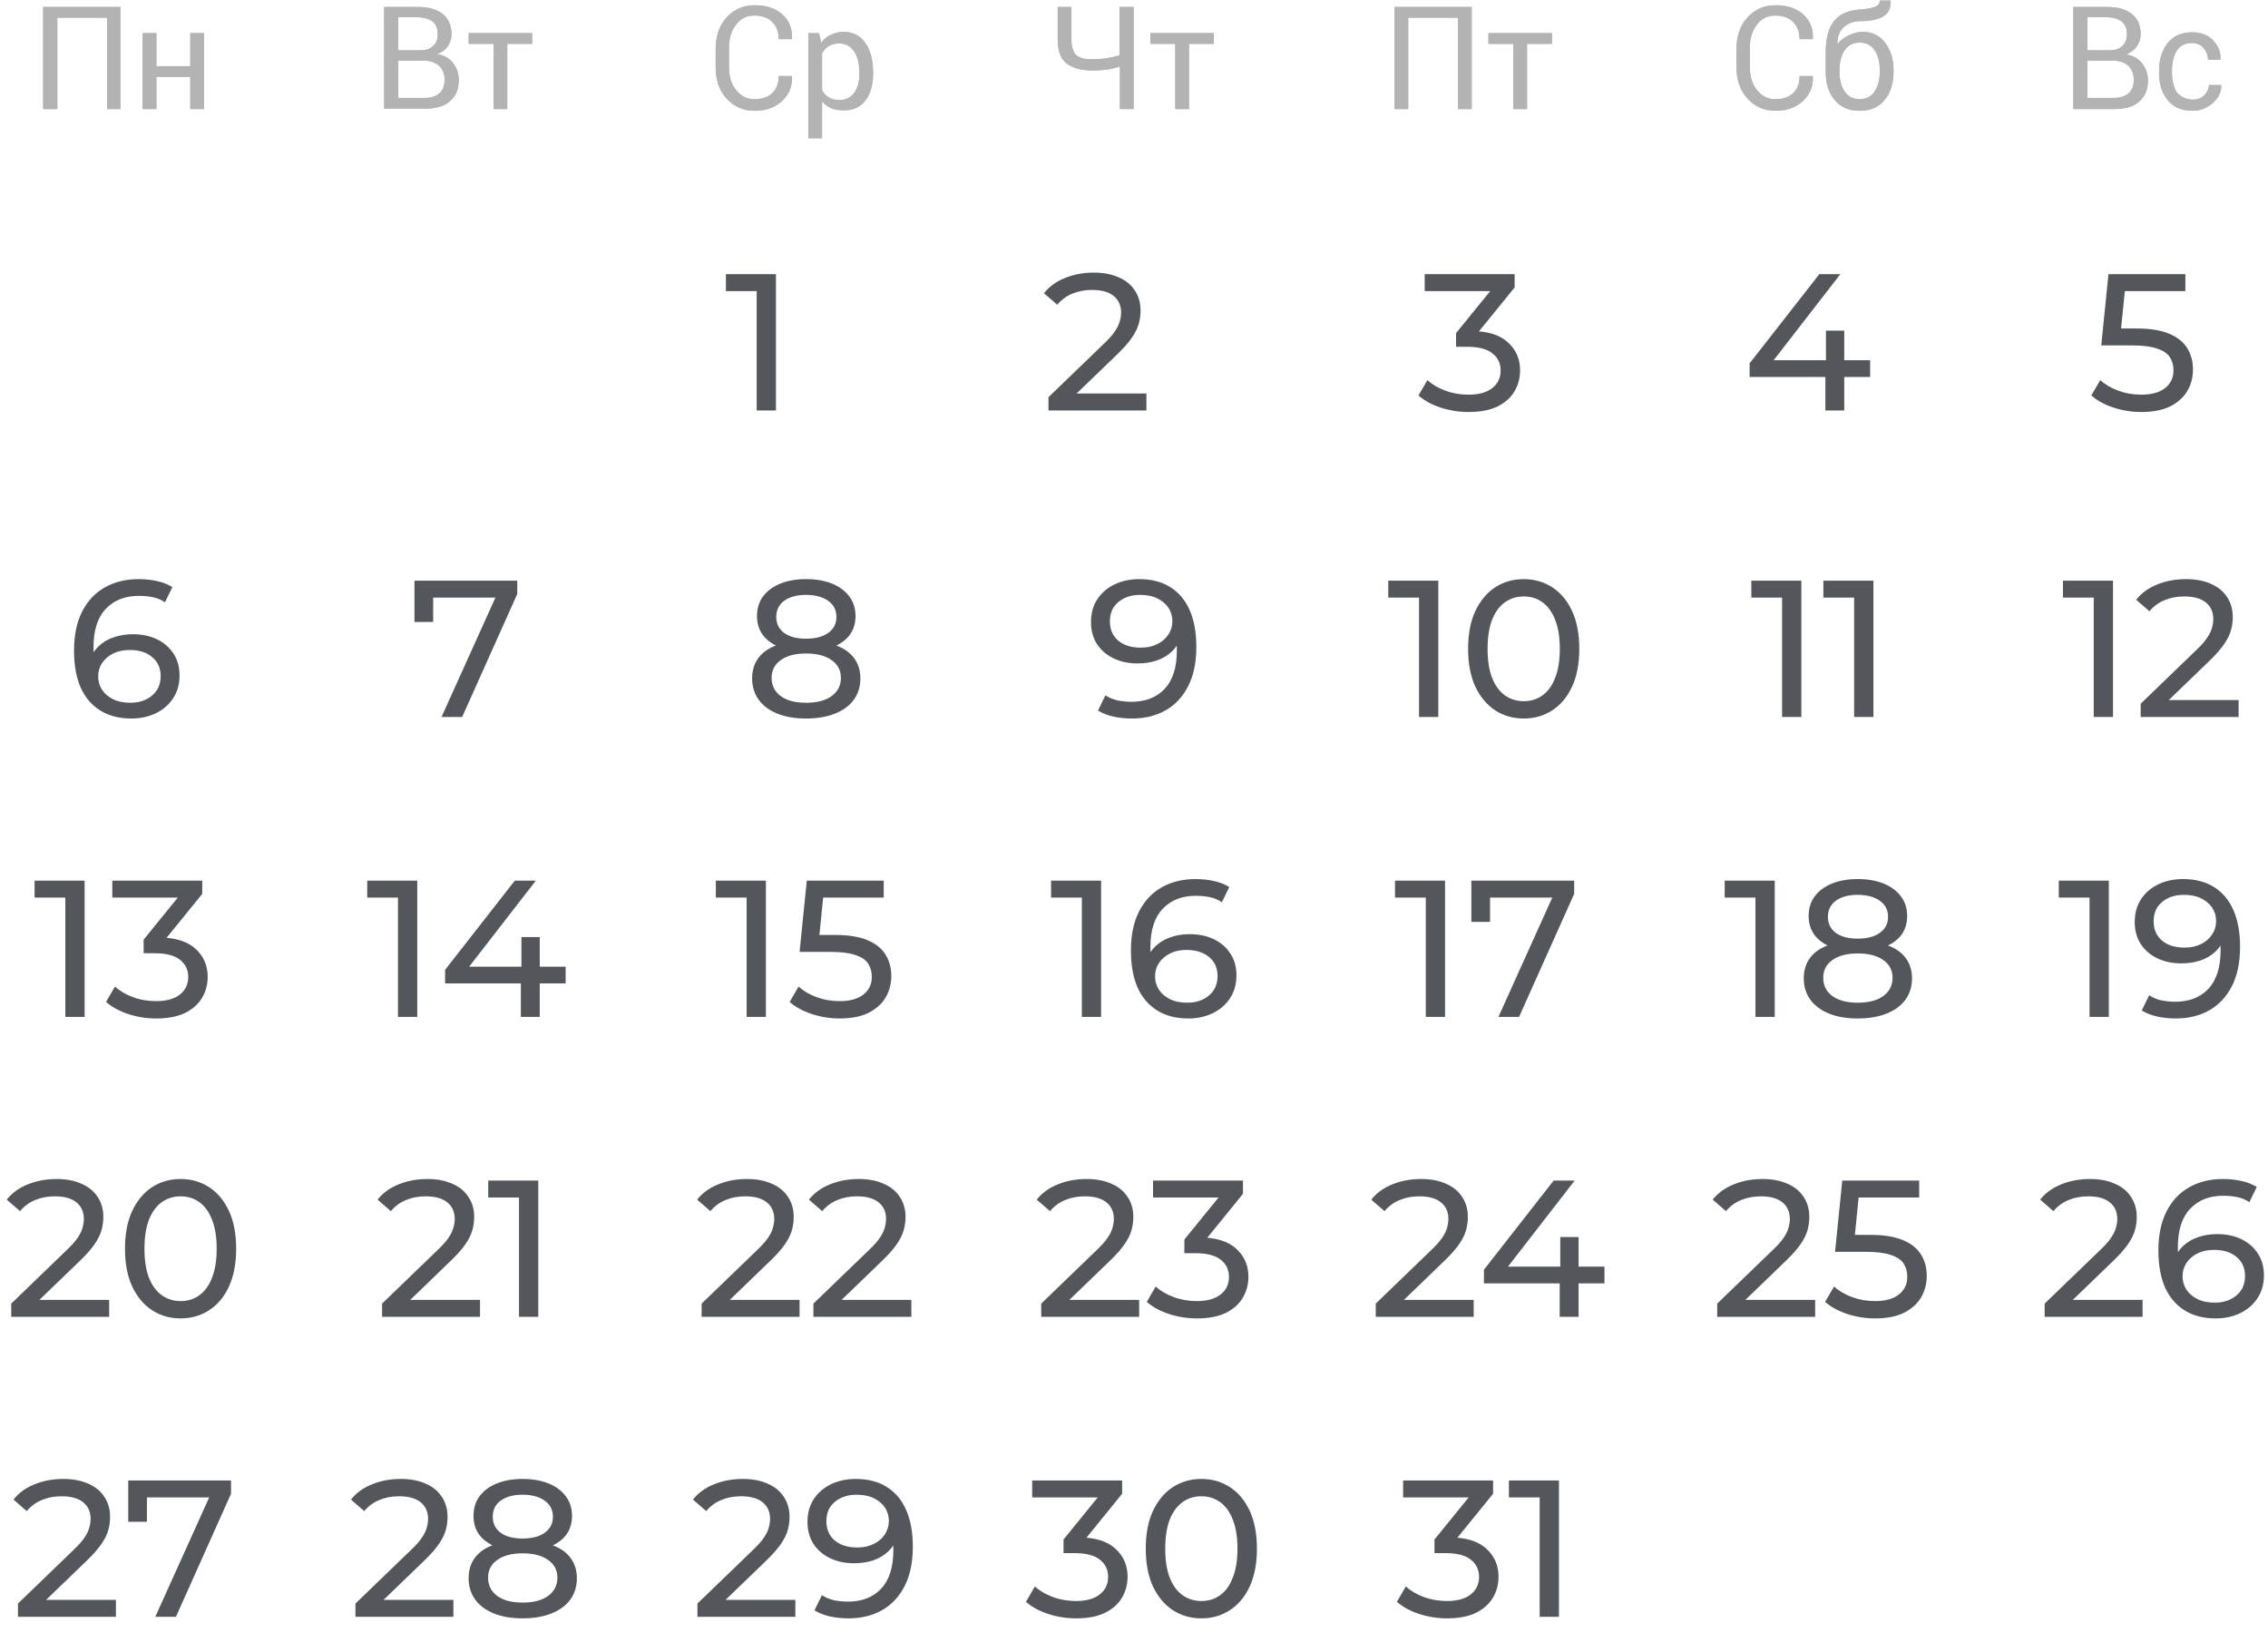 <svg width="431" height="314" viewBox="0 0 431 314" fill="none" xmlns="http://www.w3.org/2000/svg">
<g clip-path="url(#clip0_557_3605)">
<path d="M22.956 20.726H20.348V3.361H10.891V20.726H8.2V1.323H22.875V20.726H22.956Z" fill="#B3B3B3"/>
<path d="M38.773 20.726H36.164V14.612H29.723V20.726H27.114V6.296H29.723V12.574H36.164V6.296H38.773V20.726Z" fill="#B3B3B3"/>
<path d="M73 20.726V1.323H79.359C81.397 1.323 82.946 1.731 84.088 2.628C85.229 3.524 85.8 4.829 85.8 6.541C85.8 7.356 85.555 8.09 85.066 8.824C84.577 9.557 83.843 9.965 83.028 10.291C84.332 10.454 85.31 11.025 86.044 11.922C86.778 12.818 87.186 13.96 87.186 15.183C87.186 16.976 86.615 18.281 85.474 19.259C84.332 20.237 82.783 20.645 80.745 20.645H73V20.726ZM75.69 9.557H79.93C80.908 9.557 81.723 9.313 82.294 8.742C82.946 8.171 83.191 7.438 83.191 6.459C83.191 5.4 82.865 4.666 82.212 4.095C81.56 3.606 80.582 3.28 79.359 3.28H75.69V9.557ZM75.69 11.595V18.607H80.745C81.968 18.607 82.865 18.281 83.517 17.71C84.169 17.139 84.495 16.242 84.495 15.183C84.495 14.123 84.169 13.226 83.517 12.574C82.865 11.922 81.968 11.595 80.745 11.514H80.582H75.69V11.595Z" fill="#B3B3B3"/>
<path d="M101.126 8.334H96.398V20.726H93.789V8.334H89.06V6.296H101.126V8.334Z" fill="#B3B3B3"/>
<path d="M150.512 14.53C150.593 16.405 149.941 17.954 148.637 19.177C147.332 20.4 145.62 21.052 143.419 21.052C141.218 21.052 139.424 20.237 138.038 18.688C136.652 17.139 136 15.183 136 12.737V9.313C136 6.948 136.652 4.91 138.038 3.361C139.424 1.812 141.218 0.997 143.419 0.997C145.62 0.997 147.332 1.568 148.637 2.709C149.941 3.85 150.593 5.399 150.512 7.356V7.438H147.984C147.984 6.052 147.577 4.992 146.761 4.177C145.946 3.361 144.805 2.954 143.337 2.954C141.87 2.954 140.729 3.524 139.832 4.747C138.935 5.889 138.527 7.356 138.527 9.15V12.655C138.527 14.449 138.935 15.916 139.832 17.058C140.729 18.199 141.87 18.851 143.337 18.851C144.805 18.851 145.946 18.444 146.761 17.71C147.577 16.895 147.984 15.835 147.984 14.449H150.512V14.53Z" fill="#B3B3B3"/>
<path d="M165.92 14.041C165.92 16.161 165.431 17.791 164.453 19.096C163.474 20.4 162.088 20.971 160.295 20.971C159.398 20.971 158.664 20.808 157.93 20.563C157.278 20.237 156.708 19.83 156.218 19.259V26.27H153.61V6.296H155.648L156.055 8.171C156.545 7.438 157.115 6.949 157.849 6.622C158.583 6.296 159.398 6.052 160.295 6.052C162.088 6.052 163.474 6.785 164.453 8.171C165.431 9.557 165.92 11.432 165.92 13.797V14.041ZM163.311 13.797C163.311 12.166 162.985 10.78 162.333 9.802C161.681 8.824 160.702 8.253 159.479 8.253C158.746 8.253 158.094 8.416 157.523 8.742C156.952 9.068 156.545 9.557 156.218 10.128V17.139C156.545 17.71 156.952 18.199 157.523 18.525C158.094 18.851 158.746 19.014 159.479 19.014C160.702 19.014 161.681 18.525 162.333 17.628C162.985 16.732 163.311 15.509 163.311 14.123V13.797Z" fill="#B3B3B3"/>
<path d="M215.43 1.323V20.726H212.821V12.655C212.006 12.9 211.191 13.063 210.375 13.226C209.56 13.308 208.663 13.389 207.522 13.389C205.402 13.389 203.772 12.9 202.631 12.003C201.489 11.106 201 9.557 201 7.438V1.323H203.609V7.438C203.609 8.905 203.935 9.883 204.506 10.454C205.158 11.025 206.136 11.269 207.441 11.269C208.337 11.269 209.234 11.188 210.131 11.106C210.946 10.943 211.843 10.78 212.74 10.536V1.323H215.43Z" fill="#B3B3B3"/>
<path d="M230.675 8.334H225.947V20.726H223.338V8.334H218.61V6.296H230.675V8.334Z" fill="#B3B3B3"/>
<path d="M279.675 20.726H277.066V3.361H267.609V20.726H265V1.323H279.675V20.726Z" fill="#B3B3B3"/>
<path d="M294.92 8.335H290.192V20.727H287.583V8.335H282.854V6.296H294.92V8.335Z" fill="#B3B3B3"/>
<path d="M344.512 14.53C344.593 16.405 343.941 17.954 342.637 19.177C341.332 20.4 339.62 21.052 337.419 21.052C335.218 21.052 333.424 20.237 332.038 18.688C330.652 17.139 330 15.182 330 12.737V9.313C330 6.948 330.652 4.91 332.038 3.361C333.424 1.812 335.218 0.997 337.419 0.997C339.62 0.997 341.332 1.568 342.637 2.709C343.941 3.85 344.593 5.399 344.512 7.356V7.437H341.984C341.984 6.052 341.577 4.992 340.761 4.176C339.946 3.361 338.805 2.954 337.337 2.954C335.87 2.954 334.729 3.524 333.832 4.747C332.935 5.888 332.527 7.356 332.527 9.15V12.655C332.527 14.449 332.935 15.916 333.832 17.058C334.729 18.199 335.87 18.851 337.337 18.851C338.805 18.851 339.946 18.444 340.761 17.71C341.577 16.895 341.984 15.835 341.984 14.449H344.512V14.53Z" fill="#B3B3B3"/>
<path d="M353.887 6.051C355.762 6.051 357.148 6.704 358.208 8.09C359.268 9.476 359.838 11.188 359.838 13.389V13.715C359.838 15.835 359.268 17.628 358.126 19.014C356.985 20.4 355.436 21.052 353.398 21.052C351.36 21.052 349.811 20.4 348.669 19.014C347.528 17.628 346.957 15.916 346.957 13.715V13.389C346.957 13.307 346.957 13.226 346.957 13.226C346.957 13.144 346.957 13.144 346.957 13.063V9.965C346.957 7.193 347.528 5.236 348.588 3.932C349.648 2.627 351.278 1.975 353.398 1.812C354.621 1.731 355.599 1.568 356.251 1.323C356.903 1.078 357.23 0.671 357.23 0.1H359.268V0.182C359.349 1.568 358.86 2.546 357.882 3.117C356.903 3.687 355.517 4.013 353.642 4.013C352.256 4.013 351.197 4.421 350.381 5.155C349.566 5.888 349.158 6.948 349.158 8.334V8.416C349.648 7.764 350.381 7.193 351.197 6.785C352.012 6.378 352.99 6.051 353.887 6.051ZM353.398 8.09C352.175 8.09 351.197 8.579 350.544 9.557C349.892 10.535 349.566 11.84 349.566 13.307V13.633C349.566 15.182 349.892 16.405 350.544 17.384C351.197 18.362 352.175 18.851 353.398 18.851C354.621 18.851 355.599 18.362 356.251 17.384C356.903 16.405 357.23 15.101 357.23 13.633V13.307C357.23 11.758 356.903 10.535 356.251 9.557C355.599 8.579 354.621 8.09 353.398 8.09Z" fill="#B3B3B3"/>
<path d="M394 20.726V1.323H400.359C402.397 1.323 403.946 1.731 405.088 2.628C406.229 3.524 406.8 4.829 406.8 6.541C406.8 7.356 406.555 8.09 406.066 8.824C405.577 9.557 404.843 9.965 404.028 10.373C405.332 10.536 406.31 11.106 407.044 12.003C407.778 12.9 408.186 14.041 408.186 15.264C408.186 17.058 407.615 18.362 406.473 19.34C405.332 20.319 403.783 20.726 401.745 20.726H394ZM396.69 9.557H400.93C401.908 9.557 402.723 9.313 403.294 8.742C403.946 8.171 404.191 7.438 404.191 6.459C404.191 5.4 403.865 4.666 403.212 4.095C402.56 3.606 401.582 3.28 400.359 3.28H396.69V9.557ZM396.69 11.595V18.607H401.745C402.968 18.607 403.865 18.281 404.517 17.71C405.169 17.139 405.495 16.242 405.495 15.183C405.495 14.123 405.169 13.226 404.517 12.574C403.865 11.922 402.968 11.595 401.745 11.514H401.582H396.69V11.595Z" fill="#B3B3B3"/>
<path d="M416.745 18.933C417.561 18.933 418.294 18.688 418.865 18.117C419.436 17.547 419.762 16.894 419.762 16.161H422.126V16.242C422.126 17.465 421.637 18.606 420.496 19.585C419.354 20.563 418.131 21.052 416.664 21.052C414.626 21.052 413.077 20.4 411.935 19.014C410.794 17.628 410.305 15.916 410.305 13.878V13.307C410.305 11.269 410.876 9.557 411.935 8.171C413.077 6.785 414.626 6.133 416.582 6.133C418.213 6.133 419.517 6.622 420.496 7.6C421.474 8.579 422.045 9.802 421.963 11.269V11.351H419.599C419.599 10.454 419.273 9.72 418.702 9.068C418.131 8.416 417.398 8.171 416.501 8.171C415.196 8.171 414.3 8.66 413.647 9.639C413.077 10.617 412.751 11.84 412.751 13.307V13.878C412.751 15.345 413.077 16.568 413.647 17.547C414.544 18.443 415.441 18.933 416.745 18.933Z" fill="#B3B3B3"/>
<path d="M22.956 20.726H20.348V3.361H10.891V20.726H8.2V1.323H22.875V20.726H22.956Z" fill="#B3B3B3"/>
<path d="M38.773 20.726H36.164V14.612H29.723V20.726H27.114V6.296H29.723V12.574H36.164V6.296H38.773V20.726Z" fill="#B3B3B3"/>
<path d="M73 20.726V1.323H79.359C81.397 1.323 82.946 1.731 84.088 2.628C85.229 3.524 85.8 4.829 85.8 6.541C85.8 7.356 85.555 8.09 85.066 8.824C84.577 9.557 83.843 9.965 83.028 10.291C84.332 10.454 85.31 11.025 86.044 11.922C86.778 12.818 87.186 13.96 87.186 15.183C87.186 16.976 86.615 18.281 85.474 19.259C84.332 20.237 82.783 20.645 80.745 20.645H73V20.726ZM75.69 9.557H79.93C80.908 9.557 81.723 9.313 82.294 8.742C82.946 8.171 83.191 7.438 83.191 6.459C83.191 5.4 82.865 4.666 82.212 4.095C81.56 3.606 80.582 3.28 79.359 3.28H75.69V9.557ZM75.69 11.595V18.607H80.745C81.968 18.607 82.865 18.281 83.517 17.71C84.169 17.139 84.495 16.242 84.495 15.183C84.495 14.123 84.169 13.226 83.517 12.574C82.865 11.922 81.968 11.595 80.745 11.514H80.582H75.69V11.595Z" fill="#B3B3B3"/>
<path d="M101.126 8.334H96.398V20.726H93.789V8.334H89.06V6.296H101.126V8.334Z" fill="#B3B3B3"/>
<path d="M150.512 14.53C150.593 16.405 149.941 17.954 148.637 19.177C147.332 20.4 145.62 21.052 143.419 21.052C141.218 21.052 139.424 20.237 138.038 18.688C136.652 17.139 136 15.183 136 12.737V9.313C136 6.948 136.652 4.91 138.038 3.361C139.424 1.812 141.218 0.997 143.419 0.997C145.62 0.997 147.332 1.568 148.637 2.709C149.941 3.85 150.593 5.399 150.512 7.356V7.438H147.984C147.984 6.052 147.577 4.992 146.761 4.177C145.946 3.361 144.805 2.954 143.337 2.954C141.87 2.954 140.729 3.524 139.832 4.747C138.935 5.889 138.527 7.356 138.527 9.15V12.655C138.527 14.449 138.935 15.916 139.832 17.058C140.729 18.199 141.87 18.851 143.337 18.851C144.805 18.851 145.946 18.444 146.761 17.71C147.577 16.895 147.984 15.835 147.984 14.449H150.512V14.53Z" fill="#B3B3B3"/>
<path d="M165.92 14.041C165.92 16.161 165.431 17.791 164.453 19.096C163.474 20.4 162.088 20.971 160.295 20.971C159.398 20.971 158.664 20.808 157.93 20.563C157.278 20.237 156.708 19.83 156.218 19.259V26.27H153.61V6.296H155.648L156.055 8.171C156.545 7.438 157.115 6.949 157.849 6.622C158.583 6.296 159.398 6.052 160.295 6.052C162.088 6.052 163.474 6.785 164.453 8.171C165.431 9.557 165.92 11.432 165.92 13.797V14.041ZM163.311 13.797C163.311 12.166 162.985 10.78 162.333 9.802C161.681 8.824 160.702 8.253 159.479 8.253C158.746 8.253 158.094 8.416 157.523 8.742C156.952 9.068 156.545 9.557 156.218 10.128V17.139C156.545 17.71 156.952 18.199 157.523 18.525C158.094 18.851 158.746 19.014 159.479 19.014C160.702 19.014 161.681 18.525 162.333 17.628C162.985 16.732 163.311 15.509 163.311 14.123V13.797Z" fill="#B3B3B3"/>
<path d="M215.43 1.323V20.726H212.821V12.655C212.006 12.9 211.191 13.063 210.375 13.226C209.56 13.308 208.663 13.389 207.522 13.389C205.402 13.389 203.772 12.9 202.631 12.003C201.489 11.106 201 9.557 201 7.438V1.323H203.609V7.438C203.609 8.905 203.935 9.883 204.506 10.454C205.158 11.025 206.136 11.269 207.441 11.269C208.337 11.269 209.234 11.188 210.131 11.106C210.946 10.943 211.843 10.78 212.74 10.536V1.323H215.43Z" fill="#B3B3B3"/>
<path d="M230.675 8.334H225.947V20.726H223.338V8.334H218.61V6.296H230.675V8.334Z" fill="#B3B3B3"/>
<path d="M279.675 20.726H277.066V3.361H267.609V20.726H265V1.323H279.675V20.726Z" fill="#B3B3B3"/>
<path d="M294.92 8.335H290.192V20.727H287.583V8.335H282.854V6.296H294.92V8.335Z" fill="#B3B3B3"/>
<path d="M344.512 14.53C344.593 16.405 343.941 17.954 342.637 19.177C341.332 20.4 339.62 21.052 337.419 21.052C335.218 21.052 333.424 20.237 332.038 18.688C330.652 17.139 330 15.182 330 12.737V9.313C330 6.948 330.652 4.91 332.038 3.361C333.424 1.812 335.218 0.997 337.419 0.997C339.62 0.997 341.332 1.568 342.637 2.709C343.941 3.85 344.593 5.399 344.512 7.356V7.437H341.984C341.984 6.052 341.577 4.992 340.761 4.176C339.946 3.361 338.805 2.954 337.337 2.954C335.87 2.954 334.729 3.524 333.832 4.747C332.935 5.888 332.527 7.356 332.527 9.15V12.655C332.527 14.449 332.935 15.916 333.832 17.058C334.729 18.199 335.87 18.851 337.337 18.851C338.805 18.851 339.946 18.444 340.761 17.71C341.577 16.895 341.984 15.835 341.984 14.449H344.512V14.53Z" fill="#B3B3B3"/>
<path d="M353.887 6.051C355.762 6.051 357.148 6.704 358.208 8.09C359.268 9.476 359.838 11.188 359.838 13.389V13.715C359.838 15.835 359.268 17.628 358.126 19.014C356.985 20.4 355.436 21.052 353.398 21.052C351.36 21.052 349.811 20.4 348.669 19.014C347.528 17.628 346.957 15.916 346.957 13.715V13.389C346.957 13.307 346.957 13.226 346.957 13.226C346.957 13.144 346.957 13.144 346.957 13.063V9.965C346.957 7.193 347.528 5.236 348.588 3.932C349.648 2.627 351.278 1.975 353.398 1.812C354.621 1.731 355.599 1.568 356.251 1.323C356.903 1.078 357.23 0.671 357.23 0.1H359.268V0.182C359.349 1.568 358.86 2.546 357.882 3.117C356.903 3.687 355.517 4.013 353.642 4.013C352.256 4.013 351.197 4.421 350.381 5.155C349.566 5.888 349.158 6.948 349.158 8.334V8.416C349.648 7.764 350.381 7.193 351.197 6.785C352.012 6.378 352.99 6.051 353.887 6.051ZM353.398 8.09C352.175 8.09 351.197 8.579 350.544 9.557C349.892 10.535 349.566 11.84 349.566 13.307V13.633C349.566 15.182 349.892 16.405 350.544 17.384C351.197 18.362 352.175 18.851 353.398 18.851C354.621 18.851 355.599 18.362 356.251 17.384C356.903 16.405 357.23 15.101 357.23 13.633V13.307C357.23 11.758 356.903 10.535 356.251 9.557C355.599 8.579 354.621 8.09 353.398 8.09Z" fill="#B3B3B3"/>
<path d="M394 20.726V1.323H400.359C402.397 1.323 403.946 1.731 405.088 2.628C406.229 3.524 406.8 4.829 406.8 6.541C406.8 7.356 406.555 8.09 406.066 8.824C405.577 9.557 404.843 9.965 404.028 10.373C405.332 10.536 406.31 11.106 407.044 12.003C407.778 12.9 408.186 14.041 408.186 15.264C408.186 17.058 407.615 18.362 406.473 19.34C405.332 20.319 403.783 20.726 401.745 20.726H394ZM396.69 9.557H400.93C401.908 9.557 402.723 9.313 403.294 8.742C403.946 8.171 404.191 7.438 404.191 6.459C404.191 5.4 403.865 4.666 403.212 4.095C402.56 3.606 401.582 3.28 400.359 3.28H396.69V9.557ZM396.69 11.595V18.607H401.745C402.968 18.607 403.865 18.281 404.517 17.71C405.169 17.139 405.495 16.242 405.495 15.183C405.495 14.123 405.169 13.226 404.517 12.574C403.865 11.922 402.968 11.595 401.745 11.514H401.582H396.69V11.595Z" fill="#B3B3B3"/>
<path d="M416.745 18.933C417.561 18.933 418.294 18.688 418.865 18.117C419.436 17.547 419.762 16.894 419.762 16.161H422.126V16.242C422.126 17.465 421.637 18.606 420.496 19.585C419.354 20.563 418.131 21.052 416.664 21.052C414.626 21.052 413.077 20.4 411.935 19.014C410.794 17.628 410.305 15.916 410.305 13.878V13.307C410.305 11.269 410.876 9.557 411.935 8.171C413.077 6.785 414.626 6.133 416.582 6.133C418.213 6.133 419.517 6.622 420.496 7.6C421.474 8.579 422.045 9.802 421.963 11.269V11.351H419.599C419.599 10.454 419.273 9.72 418.702 9.068C418.131 8.416 417.398 8.171 416.501 8.171C415.196 8.171 414.3 8.66 413.647 9.639C413.077 10.617 412.751 11.84 412.751 13.307V13.878C412.751 15.345 413.077 16.568 413.647 17.547C414.544 18.443 415.441 18.933 416.745 18.933Z" fill="#B3B3B3"/>
<path d="M143.795 78V53.58L145.386 55.319H137.949V52.1H147.458V78H143.795Z" fill="#292C33" fill-opacity="0.8"/>
<path d="M153.181 136.546C151.085 136.546 149.272 136.238 147.742 135.621C146.213 135.004 145.029 134.129 144.19 132.994C143.352 131.835 142.932 130.478 142.932 128.924C142.932 127.395 143.327 126.1 144.116 125.039C144.93 123.954 146.102 123.14 147.631 122.597C149.161 122.03 151.011 121.746 153.181 121.746C155.352 121.746 157.202 122.03 158.731 122.597C160.285 123.14 161.469 123.954 162.283 125.039C163.097 126.124 163.504 127.419 163.504 128.924C163.504 130.478 163.085 131.835 162.246 132.994C161.408 134.129 160.211 135.004 158.657 135.621C157.103 136.238 155.278 136.546 153.181 136.546ZM153.181 133.549C155.253 133.549 156.869 133.13 158.028 132.291C159.212 131.428 159.804 130.268 159.804 128.813C159.804 127.382 159.212 126.26 158.028 125.446C156.869 124.607 155.253 124.188 153.181 124.188C151.134 124.188 149.531 124.607 148.371 125.446C147.212 126.26 146.632 127.382 146.632 128.813C146.632 130.268 147.212 131.428 148.371 132.291C149.531 133.13 151.134 133.549 153.181 133.549ZM153.181 123.744C151.208 123.744 149.531 123.485 148.149 122.967C146.768 122.424 145.707 121.66 144.967 120.673C144.227 119.662 143.857 118.465 143.857 117.084C143.857 115.629 144.24 114.383 145.004 113.347C145.794 112.286 146.891 111.472 148.297 110.905C149.703 110.338 151.331 110.054 153.181 110.054C155.056 110.054 156.696 110.338 158.102 110.905C159.508 111.472 160.606 112.286 161.395 113.347C162.185 114.383 162.579 115.629 162.579 117.084C162.579 118.465 162.209 119.662 161.469 120.673C160.729 121.66 159.656 122.424 158.25 122.967C156.844 123.485 155.155 123.744 153.181 123.744ZM153.181 121.376C154.982 121.376 156.388 121.006 157.399 120.266C158.435 119.526 158.953 118.515 158.953 117.232C158.953 115.925 158.423 114.901 157.362 114.161C156.302 113.421 154.908 113.051 153.181 113.051C151.455 113.051 150.073 113.421 149.037 114.161C148.026 114.901 147.52 115.925 147.52 117.232C147.52 118.515 148.014 119.526 149 120.266C150.012 121.006 151.405 121.376 153.181 121.376Z" fill="#292C33" fill-opacity="0.8"/>
<path d="M141.882 193.25V168.83L143.473 170.569H136.036V167.35H145.545V193.25H141.882ZM159.572 193.546C157.747 193.546 155.971 193.262 154.244 192.695C152.542 192.128 151.149 191.363 150.063 190.401L151.765 187.478C152.629 188.292 153.751 188.958 155.132 189.476C156.514 189.994 157.981 190.253 159.535 190.253C161.509 190.253 163.026 189.834 164.086 188.995C165.147 188.156 165.677 187.034 165.677 185.628C165.677 184.666 165.443 183.827 164.974 183.112C164.506 182.397 163.692 181.854 162.532 181.484C161.398 181.089 159.831 180.892 157.833 180.892H151.95L153.319 167.35H167.934V170.569H154.688L156.612 168.756L155.539 179.449L153.615 177.673H158.61C161.2 177.673 163.285 178.006 164.863 178.672C166.442 179.338 167.589 180.263 168.304 181.447C169.02 182.606 169.377 183.951 169.377 185.48C169.377 186.96 169.02 188.317 168.304 189.55C167.589 190.759 166.504 191.733 165.048 192.473C163.618 193.188 161.792 193.546 159.572 193.546Z" fill="#292C33" fill-opacity="0.8"/>
<path d="M133.333 250.25V247.734L143.878 237.559C144.815 236.671 145.506 235.894 145.95 235.228C146.419 234.537 146.727 233.908 146.875 233.341C147.048 232.749 147.134 232.182 147.134 231.639C147.134 230.307 146.665 229.259 145.728 228.494C144.791 227.729 143.422 227.347 141.621 227.347C140.24 227.347 138.994 227.581 137.884 228.05C136.774 228.494 135.812 229.197 134.998 230.159L132.482 227.976C133.469 226.718 134.788 225.756 136.441 225.09C138.118 224.399 139.956 224.054 141.954 224.054C143.755 224.054 145.321 224.35 146.653 224.942C147.985 225.509 149.009 226.336 149.724 227.421C150.464 228.506 150.834 229.789 150.834 231.269C150.834 232.108 150.723 232.934 150.501 233.748C150.279 234.562 149.86 235.425 149.243 236.338C148.626 237.251 147.738 238.274 146.579 239.409L137.181 248.474L136.293 247.031H151.944V250.25H133.333ZM154.579 250.25V247.734L165.124 237.559C166.062 236.671 166.752 235.894 167.196 235.228C167.665 234.537 167.973 233.908 168.121 233.341C168.294 232.749 168.38 232.182 168.38 231.639C168.38 230.307 167.912 229.259 166.974 228.494C166.037 227.729 164.668 227.347 162.867 227.347C161.486 227.347 160.24 227.581 159.13 228.05C158.02 228.494 157.058 229.197 156.244 230.159L153.728 227.976C154.715 226.718 156.035 225.756 157.687 225.09C159.365 224.399 161.202 224.054 163.2 224.054C165.001 224.054 166.567 224.35 167.899 224.942C169.231 225.509 170.255 226.336 170.97 227.421C171.71 228.506 172.08 229.789 172.08 231.269C172.08 232.108 171.969 232.934 171.747 233.748C171.525 234.562 171.106 235.425 170.489 236.338C169.873 237.251 168.985 238.274 167.825 239.409L158.427 248.474L157.539 247.031H173.19V250.25H154.579Z" fill="#292C33" fill-opacity="0.8"/>
<path d="M199.246 78V75.484L209.791 65.309C210.728 64.421 211.419 63.644 211.863 62.978C212.332 62.287 212.64 61.658 212.788 61.091C212.961 60.499 213.047 59.932 213.047 59.389C213.047 58.057 212.578 57.009 211.641 56.244C210.704 55.479 209.335 55.097 207.534 55.097C206.153 55.097 204.907 55.331 203.797 55.8C202.687 56.244 201.725 56.947 200.911 57.909L198.395 55.726C199.382 54.468 200.701 53.506 202.354 52.84C204.031 52.149 205.869 51.804 207.867 51.804C209.668 51.804 211.234 52.1 212.566 52.692C213.898 53.259 214.922 54.086 215.637 55.171C216.377 56.256 216.747 57.539 216.747 59.019C216.747 59.858 216.636 60.684 216.414 61.498C216.192 62.312 215.773 63.175 215.156 64.088C214.539 65.001 213.651 66.024 212.492 67.159L203.094 76.224L202.206 74.781H217.857V78H199.246Z" fill="#292C33" fill-opacity="0.8"/>
<path d="M216.467 110.054C218.811 110.054 220.784 110.56 222.387 111.571C224.015 112.582 225.249 114.05 226.087 115.974C226.926 117.873 227.345 120.204 227.345 122.967C227.345 125.902 226.827 128.381 225.791 130.404C224.755 132.427 223.325 133.956 221.499 134.992C219.674 136.028 217.54 136.546 215.098 136.546C213.89 136.546 212.718 136.423 211.583 136.176C210.473 135.929 209.499 135.547 208.66 135.029L210.066 132.143C210.757 132.587 211.522 132.908 212.36 133.105C213.224 133.278 214.124 133.364 215.061 133.364C217.676 133.364 219.76 132.55 221.314 130.922C222.868 129.269 223.645 126.827 223.645 123.596C223.645 123.078 223.621 122.461 223.571 121.746C223.522 121.031 223.411 120.328 223.238 119.637L224.459 120.895C224.114 122.03 223.534 122.992 222.72 123.781C221.931 124.546 220.969 125.125 219.834 125.52C218.724 125.89 217.503 126.075 216.171 126.075C214.469 126.075 212.952 125.754 211.62 125.113C210.288 124.472 209.24 123.571 208.475 122.412C207.711 121.228 207.328 119.834 207.328 118.231C207.328 116.554 207.723 115.111 208.512 113.902C209.326 112.669 210.424 111.719 211.805 111.053C213.211 110.387 214.765 110.054 216.467 110.054ZM216.615 113.051C215.505 113.051 214.519 113.261 213.655 113.68C212.792 114.099 212.114 114.679 211.62 115.419C211.152 116.159 210.917 117.047 210.917 118.083C210.917 119.612 211.448 120.833 212.508 121.746C213.569 122.634 215 123.078 216.8 123.078C217.984 123.078 219.02 122.856 219.908 122.412C220.821 121.968 221.524 121.364 222.017 120.599C222.535 119.834 222.794 118.983 222.794 118.046C222.794 117.133 222.56 116.307 222.091 115.567C221.623 114.827 220.932 114.223 220.019 113.754C219.107 113.285 217.972 113.051 216.615 113.051Z" fill="#292C33" fill-opacity="0.8"/>
<path d="M205.587 193.25V168.83L207.178 170.569H199.741V167.35H209.25V193.25H205.587ZM225.793 193.546C223.499 193.546 221.538 193.04 219.91 192.029C218.282 191.018 217.037 189.562 216.173 187.663C215.335 185.739 214.915 183.396 214.915 180.633C214.915 177.698 215.433 175.219 216.469 173.196C217.505 171.173 218.948 169.644 220.798 168.608C222.648 167.572 224.77 167.054 227.162 167.054C228.396 167.054 229.567 167.177 230.677 167.424C231.812 167.671 232.786 168.053 233.6 168.571L232.194 171.457C231.528 170.988 230.764 170.668 229.9 170.495C229.062 170.322 228.174 170.236 227.236 170.236C224.597 170.236 222.5 171.062 220.946 172.715C219.392 174.343 218.615 176.773 218.615 180.004C218.615 180.522 218.64 181.139 218.689 181.854C218.739 182.569 218.862 183.272 219.059 183.963L217.801 182.705C218.171 181.57 218.751 180.621 219.54 179.856C220.354 179.067 221.316 178.487 222.426 178.117C223.561 177.722 224.782 177.525 226.089 177.525C227.816 177.525 229.345 177.846 230.677 178.487C232.009 179.128 233.058 180.041 233.822 181.225C234.587 182.384 234.969 183.766 234.969 185.369C234.969 187.022 234.562 188.465 233.748 189.698C232.934 190.931 231.837 191.881 230.455 192.547C229.074 193.213 227.52 193.546 225.793 193.546ZM225.645 190.549C226.78 190.549 227.767 190.339 228.605 189.92C229.469 189.501 230.147 188.921 230.64 188.181C231.134 187.416 231.38 186.528 231.38 185.517C231.38 183.988 230.85 182.779 229.789 181.891C228.729 180.978 227.286 180.522 225.46 180.522C224.276 180.522 223.24 180.744 222.352 181.188C221.464 181.632 220.761 182.236 220.243 183.001C219.75 183.741 219.503 184.592 219.503 185.554C219.503 186.442 219.738 187.268 220.206 188.033C220.675 188.773 221.366 189.377 222.278 189.846C223.191 190.315 224.313 190.549 225.645 190.549Z" fill="#292C33" fill-opacity="0.8"/>
<path d="M197.869 250.25V247.734L208.414 237.559C209.352 236.671 210.042 235.894 210.486 235.228C210.955 234.537 211.263 233.908 211.411 233.341C211.584 232.749 211.67 232.182 211.67 231.639C211.67 230.307 211.202 229.259 210.264 228.494C209.327 227.729 207.958 227.347 206.157 227.347C204.776 227.347 203.53 227.581 202.42 228.05C201.31 228.494 200.348 229.197 199.534 230.159L197.018 227.976C198.005 226.718 199.325 225.756 200.977 225.09C202.655 224.399 204.492 224.054 206.49 224.054C208.291 224.054 209.857 224.35 211.189 224.942C212.521 225.509 213.545 226.336 214.26 227.421C215 228.506 215.37 229.789 215.37 231.269C215.37 232.108 215.259 232.934 215.037 233.748C214.815 234.562 214.396 235.425 213.779 236.338C213.163 237.251 212.275 238.274 211.115 239.409L201.717 248.474L200.829 247.031H216.48V250.25H197.869ZM227.44 250.546C225.615 250.546 223.839 250.262 222.112 249.695C220.41 249.128 219.017 248.363 217.931 247.401L219.633 244.478C220.497 245.292 221.619 245.958 223 246.476C224.382 246.994 225.862 247.253 227.44 247.253C229.364 247.253 230.857 246.846 231.917 246.032C233.003 245.193 233.545 244.071 233.545 242.665C233.545 241.308 233.027 240.223 231.991 239.409C230.98 238.57 229.364 238.151 227.144 238.151H225.072V235.561L232.768 226.089L233.286 227.569H219.115V224.35H236.209V226.866L228.55 236.301L226.626 235.154H227.847C230.98 235.154 233.323 235.857 234.877 237.263C236.456 238.669 237.245 240.457 237.245 242.628C237.245 244.083 236.888 245.415 236.172 246.624C235.457 247.833 234.372 248.795 232.916 249.51C231.486 250.201 229.66 250.546 227.44 250.546Z" fill="#292C33" fill-opacity="0.8"/>
<path d="M279.067 78.296C277.242 78.296 275.466 78.012 273.739 77.445C272.037 76.878 270.644 76.113 269.558 75.151L271.26 72.228C272.124 73.042 273.246 73.708 274.627 74.226C276.009 74.744 277.489 75.003 279.067 75.003C280.991 75.003 282.484 74.596 283.544 73.782C284.63 72.943 285.172 71.821 285.172 70.415C285.172 69.058 284.654 67.973 283.618 67.159C282.607 66.32 280.991 65.901 278.771 65.901H276.699V63.311L284.395 53.839L284.913 55.319H270.742V52.1H287.836V54.616L280.177 64.051L278.253 62.904H279.474C282.607 62.904 284.95 63.607 286.504 65.013C288.083 66.419 288.872 68.207 288.872 70.378C288.872 71.833 288.515 73.165 287.799 74.374C287.084 75.583 285.999 76.545 284.543 77.26C283.113 77.951 281.287 78.296 279.067 78.296Z" fill="#292C33" fill-opacity="0.8"/>
<path d="M269.666 136.25V111.83L271.257 113.569H263.82V110.35H273.329V136.25H269.666ZM289.576 136.546C287.553 136.546 285.74 136.028 284.137 134.992C282.558 133.956 281.3 132.451 280.363 130.478C279.45 128.505 278.994 126.112 278.994 123.3C278.994 120.488 279.45 118.095 280.363 116.122C281.3 114.149 282.558 112.644 284.137 111.608C285.74 110.572 287.553 110.054 289.576 110.054C291.574 110.054 293.375 110.572 294.978 111.608C296.581 112.644 297.839 114.149 298.752 116.122C299.665 118.095 300.121 120.488 300.121 123.3C300.121 126.112 299.665 128.505 298.752 130.478C297.839 132.451 296.581 133.956 294.978 134.992C293.375 136.028 291.574 136.546 289.576 136.546ZM289.576 133.253C290.933 133.253 292.117 132.883 293.128 132.143C294.164 131.403 294.966 130.293 295.533 128.813C296.125 127.333 296.421 125.495 296.421 123.3C296.421 121.105 296.125 119.267 295.533 117.787C294.966 116.307 294.164 115.197 293.128 114.457C292.117 113.717 290.933 113.347 289.576 113.347C288.219 113.347 287.023 113.717 285.987 114.457C284.951 115.197 284.137 116.307 283.545 117.787C282.978 119.267 282.694 121.105 282.694 123.3C282.694 125.495 282.978 127.333 283.545 128.813C284.137 130.293 284.951 131.403 285.987 132.143C287.023 132.883 288.219 133.253 289.576 133.253Z" fill="#292C33" fill-opacity="0.8"/>
<path d="M270.948 193.25V168.83L272.539 170.569H265.102V167.35H274.611V193.25H270.948ZM284.754 193.25L295.743 168.904L296.705 170.569H281.313L283.163 168.756V175.194H279.611V167.35H299.147V169.866L288.676 193.25H284.754Z" fill="#292C33" fill-opacity="0.8"/>
<path d="M261.442 250.25V247.734L271.987 237.559C272.924 236.671 273.615 235.894 274.059 235.228C274.528 234.537 274.836 233.908 274.984 233.341C275.157 232.749 275.243 232.182 275.243 231.639C275.243 230.307 274.774 229.259 273.837 228.494C272.9 227.729 271.531 227.347 269.73 227.347C268.349 227.347 267.103 227.581 265.993 228.05C264.883 228.494 263.921 229.197 263.107 230.159L260.591 227.976C261.578 226.718 262.897 225.756 264.55 225.09C266.227 224.399 268.065 224.054 270.063 224.054C271.864 224.054 273.43 224.35 274.762 224.942C276.094 225.509 277.118 226.336 277.833 227.421C278.573 228.506 278.943 229.789 278.943 231.269C278.943 232.108 278.832 232.934 278.61 233.748C278.388 234.562 277.969 235.425 277.352 236.338C276.735 237.251 275.847 238.274 274.688 239.409L265.29 248.474L264.402 247.031H280.053V250.25H261.442ZM282.002 243.886V241.296L295.248 224.35H299.244L286.109 241.296L284.222 240.704H304.905V243.886H282.002ZM296.395 250.25V243.886L296.506 240.704V235.08H299.984V250.25H296.395Z" fill="#292C33" fill-opacity="0.8"/>
<path d="M332.491 71.636V69.046L345.737 52.1H349.733L336.598 69.046L334.711 68.454H355.394V71.636H332.491ZM346.884 78V71.636L346.995 68.454V62.83H350.473V78H346.884Z" fill="#292C33" fill-opacity="0.8"/>
<path d="M338.658 136.25V111.83L340.249 113.569H332.812V110.35H342.321V136.25H338.658ZM352.352 136.25V111.83L353.943 113.569H346.506V110.35H356.015V136.25H352.352Z" fill="#292C33" fill-opacity="0.8"/>
<path d="M333.599 193.25V168.83L335.19 170.569H327.753V167.35H337.262V193.25H333.599ZM353.029 193.546C350.932 193.546 349.119 193.238 347.59 192.621C346.06 192.004 344.876 191.129 344.038 189.994C343.199 188.835 342.78 187.478 342.78 185.924C342.78 184.395 343.174 183.1 343.964 182.039C344.778 180.954 345.949 180.14 347.479 179.597C349.008 179.03 350.858 178.746 353.029 178.746C355.199 178.746 357.049 179.03 358.579 179.597C360.133 180.14 361.317 180.954 362.131 182.039C362.945 183.124 363.352 184.419 363.352 185.924C363.352 187.478 362.932 188.835 362.094 189.994C361.255 191.129 360.059 192.004 358.505 192.621C356.951 193.238 355.125 193.546 353.029 193.546ZM353.029 190.549C355.101 190.549 356.716 190.13 357.876 189.291C359.06 188.428 359.652 187.268 359.652 185.813C359.652 184.382 359.06 183.26 357.876 182.446C356.716 181.607 355.101 181.188 353.029 181.188C350.981 181.188 349.378 181.607 348.219 182.446C347.059 183.26 346.48 184.382 346.48 185.813C346.48 187.268 347.059 188.428 348.219 189.291C349.378 190.13 350.981 190.549 353.029 190.549ZM353.029 180.744C351.055 180.744 349.378 180.485 347.997 179.967C346.615 179.424 345.555 178.66 344.815 177.673C344.075 176.662 343.705 175.465 343.705 174.084C343.705 172.629 344.087 171.383 344.852 170.347C345.641 169.286 346.739 168.472 348.145 167.905C349.551 167.338 351.179 167.054 353.029 167.054C354.903 167.054 356.544 167.338 357.95 167.905C359.356 168.472 360.453 169.286 361.243 170.347C362.032 171.383 362.427 172.629 362.427 174.084C362.427 175.465 362.057 176.662 361.317 177.673C360.577 178.66 359.504 179.424 358.098 179.967C356.692 180.485 355.002 180.744 353.029 180.744ZM353.029 178.376C354.829 178.376 356.235 178.006 357.247 177.266C358.283 176.526 358.801 175.515 358.801 174.232C358.801 172.925 358.27 171.901 357.21 171.161C356.149 170.421 354.755 170.051 353.029 170.051C351.302 170.051 349.921 170.421 348.885 171.161C347.873 171.901 347.368 172.925 347.368 174.232C347.368 175.515 347.861 176.526 348.848 177.266C349.859 178.006 351.253 178.376 353.029 178.376Z" fill="#292C33" fill-opacity="0.8"/>
<path d="M326.333 250.25V247.734L336.878 237.559C337.815 236.671 338.506 235.894 338.95 235.228C339.419 234.537 339.727 233.908 339.875 233.341C340.048 232.749 340.134 232.182 340.134 231.639C340.134 230.307 339.665 229.259 338.728 228.494C337.791 227.729 336.422 227.347 334.621 227.347C333.24 227.347 331.994 227.581 330.884 228.05C329.774 228.494 328.812 229.197 327.998 230.159L325.482 227.976C326.469 226.718 327.788 225.756 329.441 225.09C331.118 224.399 332.956 224.054 334.954 224.054C336.755 224.054 338.321 224.35 339.653 224.942C340.985 225.509 342.009 226.336 342.724 227.421C343.464 228.506 343.834 229.789 343.834 231.269C343.834 232.108 343.723 232.934 343.501 233.748C343.279 234.562 342.86 235.425 342.243 236.338C341.626 237.251 340.738 238.274 339.579 239.409L330.181 248.474L329.293 247.031H344.944V250.25H326.333ZM356.348 250.546C354.523 250.546 352.747 250.262 351.02 249.695C349.318 249.128 347.925 248.363 346.839 247.401L348.541 244.478C349.405 245.292 350.527 245.958 351.908 246.476C353.29 246.994 354.757 247.253 356.311 247.253C358.285 247.253 359.802 246.834 360.862 245.995C361.923 245.156 362.453 244.034 362.453 242.628C362.453 241.666 362.219 240.827 361.75 240.112C361.282 239.397 360.468 238.854 359.308 238.484C358.174 238.089 356.607 237.892 354.609 237.892H348.726L350.095 224.35H364.71V227.569H351.464L353.388 225.756L352.315 236.449L350.391 234.673H355.386C357.976 234.673 360.061 235.006 361.639 235.672C363.218 236.338 364.365 237.263 365.08 238.447C365.796 239.606 366.153 240.951 366.153 242.48C366.153 243.96 365.796 245.317 365.08 246.55C364.365 247.759 363.28 248.733 361.824 249.473C360.394 250.188 358.568 250.546 356.348 250.546Z" fill="#292C33" fill-opacity="0.8"/>
<path d="M406.935 78.296C405.11 78.296 403.334 78.012 401.607 77.445C399.905 76.878 398.512 76.113 397.426 75.151L399.128 72.228C399.992 73.042 401.114 73.708 402.495 74.226C403.877 74.744 405.344 75.003 406.898 75.003C408.872 75.003 410.389 74.584 411.449 73.745C412.51 72.906 413.04 71.784 413.04 70.378C413.04 69.416 412.806 68.577 412.337 67.862C411.869 67.147 411.055 66.604 409.895 66.234C408.761 65.839 407.194 65.642 405.196 65.642H399.313L400.682 52.1H415.297V55.319H402.051L403.975 53.506L402.902 64.199L400.978 62.423H405.973C408.563 62.423 410.648 62.756 412.226 63.422C413.805 64.088 414.952 65.013 415.667 66.197C416.383 67.356 416.74 68.701 416.74 70.23C416.74 71.71 416.383 73.067 415.667 74.3C414.952 75.509 413.867 76.483 412.411 77.223C410.981 77.938 409.155 78.296 406.935 78.296Z" fill="#292C33" fill-opacity="0.8"/>
<path d="M397.882 136.25V111.83L399.473 113.569H392.036V110.35H401.545V136.25H397.882ZM406.803 136.25V133.734L417.348 123.559C418.286 122.671 418.976 121.894 419.42 121.228C419.889 120.537 420.197 119.908 420.345 119.341C420.518 118.749 420.604 118.182 420.604 117.639C420.604 116.307 420.136 115.259 419.198 114.494C418.261 113.729 416.892 113.347 415.091 113.347C413.71 113.347 412.464 113.581 411.354 114.05C410.244 114.494 409.282 115.197 408.468 116.159L405.952 113.976C406.939 112.718 408.259 111.756 409.911 111.09C411.589 110.399 413.426 110.054 415.424 110.054C417.225 110.054 418.791 110.35 420.123 110.942C421.455 111.509 422.479 112.336 423.194 113.421C423.934 114.506 424.304 115.789 424.304 117.269C424.304 118.108 424.193 118.934 423.971 119.748C423.749 120.562 423.33 121.425 422.713 122.338C422.097 123.251 421.209 124.274 420.049 125.409L410.651 134.474L409.763 133.031H425.414V136.25H406.803Z" fill="#292C33" fill-opacity="0.8"/>
<path d="M397.087 193.25V168.83L398.678 170.569H391.241V167.35H400.75V193.25H397.087ZM414.814 167.054C417.158 167.054 419.131 167.56 420.734 168.571C422.362 169.582 423.596 171.05 424.434 172.974C425.273 174.873 425.692 177.204 425.692 179.967C425.692 182.902 425.174 185.381 424.138 187.404C423.102 189.427 421.672 190.956 419.846 191.992C418.021 193.028 415.887 193.546 413.445 193.546C412.237 193.546 411.065 193.423 409.93 193.176C408.82 192.929 407.846 192.547 407.007 192.029L408.413 189.143C409.104 189.587 409.869 189.908 410.707 190.105C411.571 190.278 412.471 190.364 413.408 190.364C416.023 190.364 418.107 189.55 419.661 187.922C421.215 186.269 421.992 183.827 421.992 180.596C421.992 180.078 421.968 179.461 421.918 178.746C421.869 178.031 421.758 177.328 421.585 176.637L422.806 177.895C422.461 179.03 421.881 179.992 421.067 180.781C420.278 181.546 419.316 182.125 418.181 182.52C417.071 182.89 415.85 183.075 414.518 183.075C412.816 183.075 411.299 182.754 409.967 182.113C408.635 181.472 407.587 180.571 406.822 179.412C406.058 178.228 405.675 176.834 405.675 175.231C405.675 173.554 406.07 172.111 406.859 170.902C407.673 169.669 408.771 168.719 410.152 168.053C411.558 167.387 413.112 167.054 414.814 167.054ZM414.962 170.051C413.852 170.051 412.866 170.261 412.002 170.68C411.139 171.099 410.461 171.679 409.967 172.419C409.499 173.159 409.264 174.047 409.264 175.083C409.264 176.612 409.795 177.833 410.855 178.746C411.916 179.634 413.347 180.078 415.147 180.078C416.331 180.078 417.367 179.856 418.255 179.412C419.168 178.968 419.871 178.364 420.364 177.599C420.882 176.834 421.141 175.983 421.141 175.046C421.141 174.133 420.907 173.307 420.438 172.567C419.97 171.827 419.279 171.223 418.366 170.754C417.454 170.285 416.319 170.051 414.962 170.051Z" fill="#292C33" fill-opacity="0.8"/>
<path d="M388.556 250.25V247.734L399.101 237.559C400.039 236.671 400.729 235.894 401.173 235.228C401.642 234.537 401.95 233.908 402.098 233.341C402.271 232.749 402.357 232.182 402.357 231.639C402.357 230.307 401.889 229.259 400.951 228.494C400.014 227.729 398.645 227.347 396.844 227.347C395.463 227.347 394.217 227.581 393.107 228.05C391.997 228.494 391.035 229.197 390.221 230.159L387.705 227.976C388.692 226.718 390.012 225.756 391.664 225.09C393.342 224.399 395.179 224.054 397.177 224.054C398.978 224.054 400.544 224.35 401.876 224.942C403.208 225.509 404.232 226.336 404.947 227.421C405.687 228.506 406.057 229.789 406.057 231.269C406.057 232.108 405.946 232.934 405.724 233.748C405.502 234.562 405.083 235.425 404.466 236.338C403.85 237.251 402.962 238.274 401.802 239.409L392.404 248.474L391.516 247.031H407.167V250.25H388.556ZM421.051 250.546C418.757 250.546 416.796 250.04 415.168 249.029C413.54 248.018 412.295 246.562 411.431 244.663C410.593 242.739 410.173 240.396 410.173 237.633C410.173 234.698 410.691 232.219 411.727 230.196C412.763 228.173 414.206 226.644 416.056 225.608C417.906 224.572 420.028 224.054 422.42 224.054C423.654 224.054 424.825 224.177 425.935 224.424C427.07 224.671 428.044 225.053 428.858 225.571L427.452 228.457C426.786 227.988 426.022 227.668 425.158 227.495C424.32 227.322 423.432 227.236 422.494 227.236C419.855 227.236 417.758 228.062 416.204 229.715C414.65 231.343 413.873 233.773 413.873 237.004C413.873 237.522 413.898 238.139 413.947 238.854C413.997 239.569 414.12 240.272 414.317 240.963L413.059 239.705C413.429 238.57 414.009 237.621 414.798 236.856C415.612 236.067 416.574 235.487 417.684 235.117C418.819 234.722 420.04 234.525 421.347 234.525C423.074 234.525 424.603 234.846 425.935 235.487C427.267 236.128 428.316 237.041 429.08 238.225C429.845 239.384 430.227 240.766 430.227 242.369C430.227 244.022 429.82 245.465 429.006 246.698C428.192 247.931 427.095 248.881 425.713 249.547C424.332 250.213 422.778 250.546 421.051 250.546ZM420.903 247.549C422.038 247.549 423.025 247.339 423.863 246.92C424.727 246.501 425.405 245.921 425.898 245.181C426.392 244.416 426.638 243.528 426.638 242.517C426.638 240.988 426.108 239.779 425.047 238.891C423.987 237.978 422.544 237.522 420.718 237.522C419.534 237.522 418.498 237.744 417.61 238.188C416.722 238.632 416.019 239.236 415.501 240.001C415.008 240.741 414.761 241.592 414.761 242.554C414.761 243.442 414.996 244.268 415.464 245.033C415.933 245.773 416.624 246.377 417.536 246.846C418.449 247.315 419.571 247.549 420.903 247.549Z" fill="#292C33" fill-opacity="0.8"/>
<path d="M24.946 136.546C22.652 136.546 20.691 136.04 19.063 135.029C17.435 134.018 16.19 132.562 15.326 130.663C14.488 128.739 14.068 126.396 14.068 123.633C14.068 120.698 14.586 118.219 15.622 116.196C16.658 114.173 18.101 112.644 19.951 111.608C21.801 110.572 23.923 110.054 26.315 110.054C27.549 110.054 28.72 110.177 29.83 110.424C30.965 110.671 31.939 111.053 32.753 111.571L31.347 114.457C30.681 113.988 29.917 113.668 29.053 113.495C28.215 113.322 27.327 113.236 26.389 113.236C23.75 113.236 21.653 114.062 20.099 115.715C18.545 117.343 17.768 119.773 17.768 123.004C17.768 123.522 17.793 124.139 17.842 124.854C17.892 125.569 18.015 126.272 18.212 126.963L16.954 125.705C17.324 124.57 17.904 123.621 18.693 122.856C19.507 122.067 20.469 121.487 21.579 121.117C22.714 120.722 23.935 120.525 25.242 120.525C26.969 120.525 28.498 120.846 29.83 121.487C31.162 122.128 32.211 123.041 32.975 124.225C33.74 125.384 34.122 126.766 34.122 128.369C34.122 130.022 33.715 131.465 32.901 132.698C32.087 133.931 30.99 134.881 29.608 135.547C28.227 136.213 26.673 136.546 24.946 136.546ZM24.798 133.549C25.933 133.549 26.92 133.339 27.758 132.92C28.622 132.501 29.3 131.921 29.793 131.181C30.287 130.416 30.533 129.528 30.533 128.517C30.533 126.988 30.003 125.779 28.942 124.891C27.882 123.978 26.439 123.522 24.613 123.522C23.429 123.522 22.393 123.744 21.505 124.188C20.617 124.632 19.914 125.236 19.396 126.001C18.903 126.741 18.656 127.592 18.656 128.554C18.656 129.442 18.891 130.268 19.359 131.033C19.828 131.773 20.519 132.377 21.431 132.846C22.344 133.315 23.466 133.549 24.798 133.549Z" fill="#292C33" fill-opacity="0.8"/>
<path d="M12.418 193.25V168.83L14.009 170.569H6.572V167.35H16.081V193.25H12.418ZM29.665 193.546C27.839 193.546 26.063 193.262 24.337 192.695C22.634 192.128 21.241 191.363 20.155 190.401L21.858 187.478C22.721 188.292 23.843 188.958 25.224 189.476C26.606 189.994 28.086 190.253 29.665 190.253C31.588 190.253 33.081 189.846 34.142 189.032C35.227 188.193 35.77 187.071 35.77 185.665C35.77 184.308 35.252 183.223 34.215 182.409C33.204 181.57 31.588 181.151 29.369 181.151H27.297V178.561L34.992 169.089L35.511 170.569H21.34V167.35H38.434V169.866L30.774 179.301L28.851 178.154H30.072C33.204 178.154 35.547 178.857 37.102 180.263C38.68 181.669 39.469 183.457 39.469 185.628C39.469 187.083 39.112 188.415 38.397 189.624C37.681 190.833 36.596 191.795 35.141 192.51C33.71 193.201 31.884 193.546 29.665 193.546Z" fill="#292C33" fill-opacity="0.8"/>
<path d="M2.135 250.25V247.734L12.68 237.559C13.617 236.671 14.308 235.894 14.752 235.228C15.22 234.537 15.529 233.908 15.677 233.341C15.85 232.749 15.936 232.182 15.936 231.639C15.936 230.307 15.467 229.259 14.53 228.494C13.592 227.729 12.223 227.347 10.423 227.347C9.042 227.347 7.796 227.581 6.686 228.05C5.576 228.494 4.614 229.197 3.8 230.159L1.284 227.976C2.271 226.718 3.59 225.756 5.243 225.09C6.92 224.399 8.758 224.054 10.756 224.054C12.556 224.054 14.123 224.35 15.455 224.942C16.787 225.509 17.811 226.336 18.526 227.421C19.266 228.506 19.636 229.789 19.636 231.269C19.636 232.108 19.525 232.934 19.303 233.748C19.081 234.562 18.662 235.425 18.045 236.338C17.428 237.251 16.54 238.274 15.381 239.409L5.983 248.474L5.095 247.031H20.746V250.25H2.135ZM34.334 250.546C32.311 250.546 30.498 250.028 28.895 248.992C27.316 247.956 26.058 246.451 25.121 244.478C24.208 242.505 23.752 240.112 23.752 237.3C23.752 234.488 24.208 232.095 25.121 230.122C26.058 228.149 27.316 226.644 28.895 225.608C30.498 224.572 32.311 224.054 34.334 224.054C36.332 224.054 38.133 224.572 39.736 225.608C41.339 226.644 42.597 228.149 43.51 230.122C44.422 232.095 44.879 234.488 44.879 237.3C44.879 240.112 44.422 242.505 43.51 244.478C42.597 246.451 41.339 247.956 39.736 248.992C38.133 250.028 36.332 250.546 34.334 250.546ZM34.334 247.253C35.691 247.253 36.874 246.883 37.886 246.143C38.922 245.403 39.724 244.293 40.291 242.813C40.883 241.333 41.179 239.495 41.179 237.3C41.179 235.105 40.883 233.267 40.291 231.787C39.724 230.307 38.922 229.197 37.886 228.457C36.874 227.717 35.691 227.347 34.334 227.347C32.977 227.347 31.781 227.717 30.745 228.457C29.709 229.197 28.895 230.307 28.303 231.787C27.735 233.267 27.452 235.105 27.452 237.3C27.452 239.495 27.735 241.333 28.303 242.813C28.895 244.293 29.709 245.403 30.745 246.143C31.781 246.883 32.977 247.253 34.334 247.253Z" fill="#292C33" fill-opacity="0.8"/>
<path d="M3.418 307.25V304.734L13.963 294.559C14.9 293.671 15.591 292.894 16.035 292.228C16.503 291.537 16.812 290.908 16.96 290.341C17.132 289.749 17.219 289.182 17.219 288.639C17.219 287.307 16.75 286.259 15.813 285.494C14.875 284.729 13.506 284.347 11.706 284.347C10.324 284.347 9.079 284.581 7.969 285.05C6.859 285.494 5.897 286.197 5.083 287.159L2.567 284.976C3.553 283.718 4.873 282.756 6.526 282.09C8.203 281.399 10.041 281.054 12.039 281.054C13.839 281.054 15.406 281.35 16.738 281.942C18.07 282.509 19.093 283.336 19.809 284.421C20.549 285.506 20.919 286.789 20.919 288.269C20.919 289.108 20.808 289.934 20.586 290.748C20.364 291.562 19.944 292.425 19.328 293.338C18.711 294.251 17.823 295.274 16.664 296.409L7.266 305.474L6.378 304.031H22.029V307.25H3.418ZM29.512 307.25L40.501 282.904L41.462 284.569H26.07L27.921 282.756V289.194H24.369V281.35H43.904V283.866L33.434 307.25H29.512Z" fill="#292C33" fill-opacity="0.8"/>
<path d="M75.629 193.25V168.83L77.221 170.569H69.784V167.35H79.293V193.25H75.629ZM84.588 186.886V184.296L97.834 167.35H101.83L88.695 184.296L86.808 183.704H107.491V186.886H84.588ZM98.981 193.25V186.886L99.092 183.704V178.08H102.57V193.25H98.981Z" fill="#292C33" fill-opacity="0.8"/>
<path d="M72.609 250.25V247.734L83.154 237.559C84.091 236.671 84.782 235.894 85.226 235.228C85.695 234.537 86.003 233.908 86.151 233.341C86.324 232.749 86.41 232.182 86.41 231.639C86.41 230.307 85.941 229.259 85.004 228.494C84.067 227.729 82.698 227.347 80.897 227.347C79.516 227.347 78.27 227.581 77.16 228.05C76.05 228.494 75.088 229.197 74.274 230.159L71.758 227.976C72.745 226.718 74.064 225.756 75.717 225.09C77.394 224.399 79.232 224.054 81.23 224.054C83.031 224.054 84.597 224.35 85.929 224.942C87.261 225.509 88.285 226.336 89 227.421C89.74 228.506 90.11 229.789 90.11 231.269C90.11 232.108 89.999 232.934 89.777 233.748C89.555 234.562 89.136 235.425 88.519 236.338C87.902 237.251 87.014 238.274 85.855 239.409L76.457 248.474L75.569 247.031H91.22V250.25H72.609ZM98.628 250.25V225.83L100.219 227.569H92.782V224.35H102.291V250.25H98.628Z" fill="#292C33" fill-opacity="0.8"/>
<path d="M67.55 307.25V304.734L78.095 294.559C79.033 293.671 79.723 292.894 80.167 292.228C80.636 291.537 80.944 290.908 81.092 290.341C81.265 289.749 81.351 289.182 81.351 288.639C81.351 287.307 80.883 286.259 79.945 285.494C79.008 284.729 77.639 284.347 75.838 284.347C74.457 284.347 73.211 284.581 72.101 285.05C70.991 285.494 70.029 286.197 69.215 287.159L66.699 284.976C67.686 283.718 69.006 282.756 70.658 282.09C72.336 281.399 74.173 281.054 76.171 281.054C77.972 281.054 79.538 281.35 80.87 281.942C82.202 282.509 83.226 283.336 83.941 284.421C84.681 285.506 85.051 286.789 85.051 288.269C85.051 289.108 84.94 289.934 84.718 290.748C84.496 291.562 84.077 292.425 83.46 293.338C82.844 294.251 81.956 295.274 80.796 296.409L71.398 305.474L70.51 304.031H86.161V307.25H67.55ZM99.305 307.546C97.208 307.546 95.395 307.238 93.865 306.621C92.336 306.004 91.152 305.129 90.314 303.994C89.475 302.835 89.055 301.478 89.055 299.924C89.055 298.395 89.45 297.1 90.24 296.039C91.053 294.954 92.225 294.14 93.754 293.597C95.284 293.03 97.134 292.746 99.305 292.746C101.475 292.746 103.325 293.03 104.854 293.597C106.408 294.14 107.592 294.954 108.406 296.039C109.22 297.124 109.627 298.419 109.627 299.924C109.627 301.478 109.208 302.835 108.369 303.994C107.531 305.129 106.334 306.004 104.78 306.621C103.226 307.238 101.401 307.546 99.305 307.546ZM99.305 304.549C101.376 304.549 102.992 304.13 104.151 303.291C105.335 302.428 105.927 301.268 105.927 299.813C105.927 298.382 105.335 297.26 104.151 296.446C102.992 295.607 101.376 295.188 99.305 295.188C97.257 295.188 95.654 295.607 94.495 296.446C93.335 297.26 92.755 298.382 92.755 299.813C92.755 301.268 93.335 302.428 94.495 303.291C95.654 304.13 97.257 304.549 99.305 304.549ZM99.305 294.744C97.331 294.744 95.654 294.485 94.272 293.967C92.891 293.424 91.831 292.66 91.091 291.673C90.35 290.662 89.981 289.465 89.981 288.084C89.981 286.629 90.363 285.383 91.127 284.347C91.917 283.286 93.014 282.472 94.421 281.905C95.826 281.338 97.454 281.054 99.305 281.054C101.179 281.054 102.819 281.338 104.225 281.905C105.631 282.472 106.729 283.286 107.518 284.347C108.308 285.383 108.702 286.629 108.702 288.084C108.702 289.465 108.332 290.662 107.592 291.673C106.852 292.66 105.779 293.424 104.373 293.967C102.967 294.485 101.278 294.744 99.305 294.744ZM99.305 292.376C101.105 292.376 102.511 292.006 103.522 291.266C104.558 290.526 105.076 289.515 105.076 288.232C105.076 286.925 104.546 285.901 103.485 285.161C102.425 284.421 101.031 284.051 99.305 284.051C97.578 284.051 96.197 284.421 95.16 285.161C94.149 285.901 93.644 286.925 93.644 288.232C93.644 289.515 94.137 290.526 95.124 291.266C96.135 292.006 97.528 292.376 99.305 292.376Z" fill="#292C33" fill-opacity="0.8"/>
<path d="M132.538 307.25V304.734L143.083 294.559C144.021 293.671 144.711 292.894 145.155 292.228C145.624 291.537 145.932 290.908 146.08 290.341C146.253 289.749 146.339 289.182 146.339 288.639C146.339 287.307 145.871 286.259 144.933 285.494C143.996 284.729 142.627 284.347 140.826 284.347C139.445 284.347 138.199 284.581 137.089 285.05C135.979 285.494 135.017 286.197 134.203 287.159L131.687 284.976C132.674 283.718 133.994 282.756 135.646 282.09C137.324 281.399 139.161 281.054 141.159 281.054C142.96 281.054 144.526 281.35 145.858 281.942C147.19 282.509 148.214 283.336 148.929 284.421C149.669 285.506 150.039 286.789 150.039 288.269C150.039 289.108 149.928 289.934 149.706 290.748C149.484 291.562 149.065 292.425 148.448 293.338C147.832 294.251 146.944 295.274 145.784 296.409L136.386 305.474L135.498 304.031H151.149V307.25H132.538ZM162.59 281.054C164.934 281.054 166.907 281.56 168.51 282.571C170.138 283.582 171.372 285.05 172.21 286.974C173.049 288.873 173.468 291.204 173.468 293.967C173.468 296.902 172.95 299.381 171.914 301.404C170.878 303.427 169.448 304.956 167.622 305.992C165.797 307.028 163.663 307.546 161.221 307.546C160.013 307.546 158.841 307.423 157.706 307.176C156.596 306.929 155.622 306.547 154.783 306.029L156.189 303.143C156.88 303.587 157.645 303.908 158.483 304.105C159.347 304.278 160.247 304.364 161.184 304.364C163.799 304.364 165.883 303.55 167.437 301.922C168.991 300.269 169.768 297.827 169.768 294.596C169.768 294.078 169.744 293.461 169.694 292.746C169.645 292.031 169.534 291.328 169.361 290.637L170.582 291.895C170.237 293.03 169.657 293.992 168.843 294.781C168.054 295.546 167.092 296.125 165.957 296.52C164.847 296.89 163.626 297.075 162.294 297.075C160.592 297.075 159.075 296.754 157.743 296.113C156.411 295.472 155.363 294.571 154.598 293.412C153.834 292.228 153.451 290.834 153.451 289.231C153.451 287.554 153.846 286.111 154.635 284.902C155.449 283.669 156.547 282.719 157.928 282.053C159.334 281.387 160.888 281.054 162.59 281.054ZM162.738 284.051C161.628 284.051 160.642 284.261 159.778 284.68C158.915 285.099 158.237 285.679 157.743 286.419C157.275 287.159 157.04 288.047 157.04 289.083C157.04 290.612 157.571 291.833 158.631 292.746C159.692 293.634 161.123 294.078 162.923 294.078C164.107 294.078 165.143 293.856 166.031 293.412C166.944 292.968 167.647 292.364 168.14 291.599C168.658 290.834 168.917 289.983 168.917 289.046C168.917 288.133 168.683 287.307 168.214 286.567C167.746 285.827 167.055 285.223 166.142 284.754C165.23 284.285 164.095 284.051 162.738 284.051Z" fill="#292C33" fill-opacity="0.8"/>
<path d="M204.478 307.546C202.653 307.546 200.877 307.262 199.15 306.695C197.448 306.128 196.054 305.363 194.969 304.401L196.671 301.478C197.534 302.292 198.657 302.958 200.038 303.476C201.419 303.994 202.899 304.253 204.478 304.253C206.402 304.253 207.894 303.846 208.955 303.032C210.04 302.193 210.583 301.071 210.583 299.665C210.583 298.308 210.065 297.223 209.029 296.409C208.018 295.57 206.402 295.151 204.182 295.151H202.11V292.561L209.806 283.089L210.324 284.569H196.153V281.35H213.247V283.866L205.588 293.301L203.664 292.154H204.885C208.018 292.154 210.361 292.857 211.915 294.263C213.494 295.669 214.283 297.457 214.283 299.628C214.283 301.083 213.925 302.415 213.21 303.624C212.495 304.833 211.409 305.795 209.954 306.51C208.523 307.201 206.698 307.546 204.478 307.546ZM228.316 307.546C226.293 307.546 224.48 307.028 222.877 305.992C221.298 304.956 220.04 303.451 219.103 301.478C218.19 299.505 217.734 297.112 217.734 294.3C217.734 291.488 218.19 289.095 219.103 287.122C220.04 285.149 221.298 283.644 222.877 282.608C224.48 281.572 226.293 281.054 228.316 281.054C230.314 281.054 232.114 281.572 233.718 282.608C235.321 283.644 236.579 285.149 237.492 287.122C238.404 289.095 238.861 291.488 238.861 294.3C238.861 297.112 238.404 299.505 237.492 301.478C236.579 303.451 235.321 304.956 233.718 305.992C232.114 307.028 230.314 307.546 228.316 307.546ZM228.316 304.253C229.672 304.253 230.856 303.883 231.868 303.143C232.904 302.403 233.705 301.293 234.273 299.813C234.865 298.333 235.161 296.495 235.161 294.3C235.161 292.105 234.865 290.267 234.273 288.787C233.705 287.307 232.904 286.197 231.868 285.457C230.856 284.717 229.672 284.347 228.316 284.347C226.959 284.347 225.763 284.717 224.727 285.457C223.691 286.197 222.877 287.307 222.285 288.787C221.717 290.267 221.434 292.105 221.434 294.3C221.434 296.495 221.717 298.333 222.285 299.813C222.877 301.293 223.691 302.403 224.727 303.143C225.763 303.883 226.959 304.253 228.316 304.253Z" fill="#292C33" fill-opacity="0.8"/>
<path d="M274.97 307.546C273.145 307.546 271.369 307.262 269.642 306.695C267.94 306.128 266.546 305.363 265.461 304.401L267.163 301.478C268.026 302.292 269.149 302.958 270.53 303.476C271.911 303.994 273.391 304.253 274.97 304.253C276.894 304.253 278.386 303.846 279.447 303.032C280.532 302.193 281.075 301.071 281.075 299.665C281.075 298.308 280.557 297.223 279.521 296.409C278.51 295.57 276.894 295.151 274.674 295.151H272.602V292.561L280.298 283.089L280.816 284.569H266.645V281.35H283.739V283.866L276.08 293.301L274.156 292.154H275.377C278.51 292.154 280.853 292.857 282.407 294.263C283.986 295.669 284.775 297.457 284.775 299.628C284.775 301.083 284.417 302.415 283.702 303.624C282.987 304.833 281.901 305.795 280.446 306.51C279.015 307.201 277.19 307.546 274.97 307.546ZM292.592 307.25V282.83L294.183 284.569H286.746V281.35H296.255V307.25H292.592Z" fill="#292C33" fill-opacity="0.8"/>
<path d="M83.907 136.25L94.896 111.904L95.858 113.569H80.466L82.316 111.756V118.194H78.764V110.35H98.3V112.866L87.829 136.25H83.907Z" fill="#292C33" fill-opacity="0.8"/>
</g>
<defs>
<clipPath id="clip0_557_3605">
<rect width="431" height="314" fill="white"/>
</clipPath>
</defs>
</svg>
